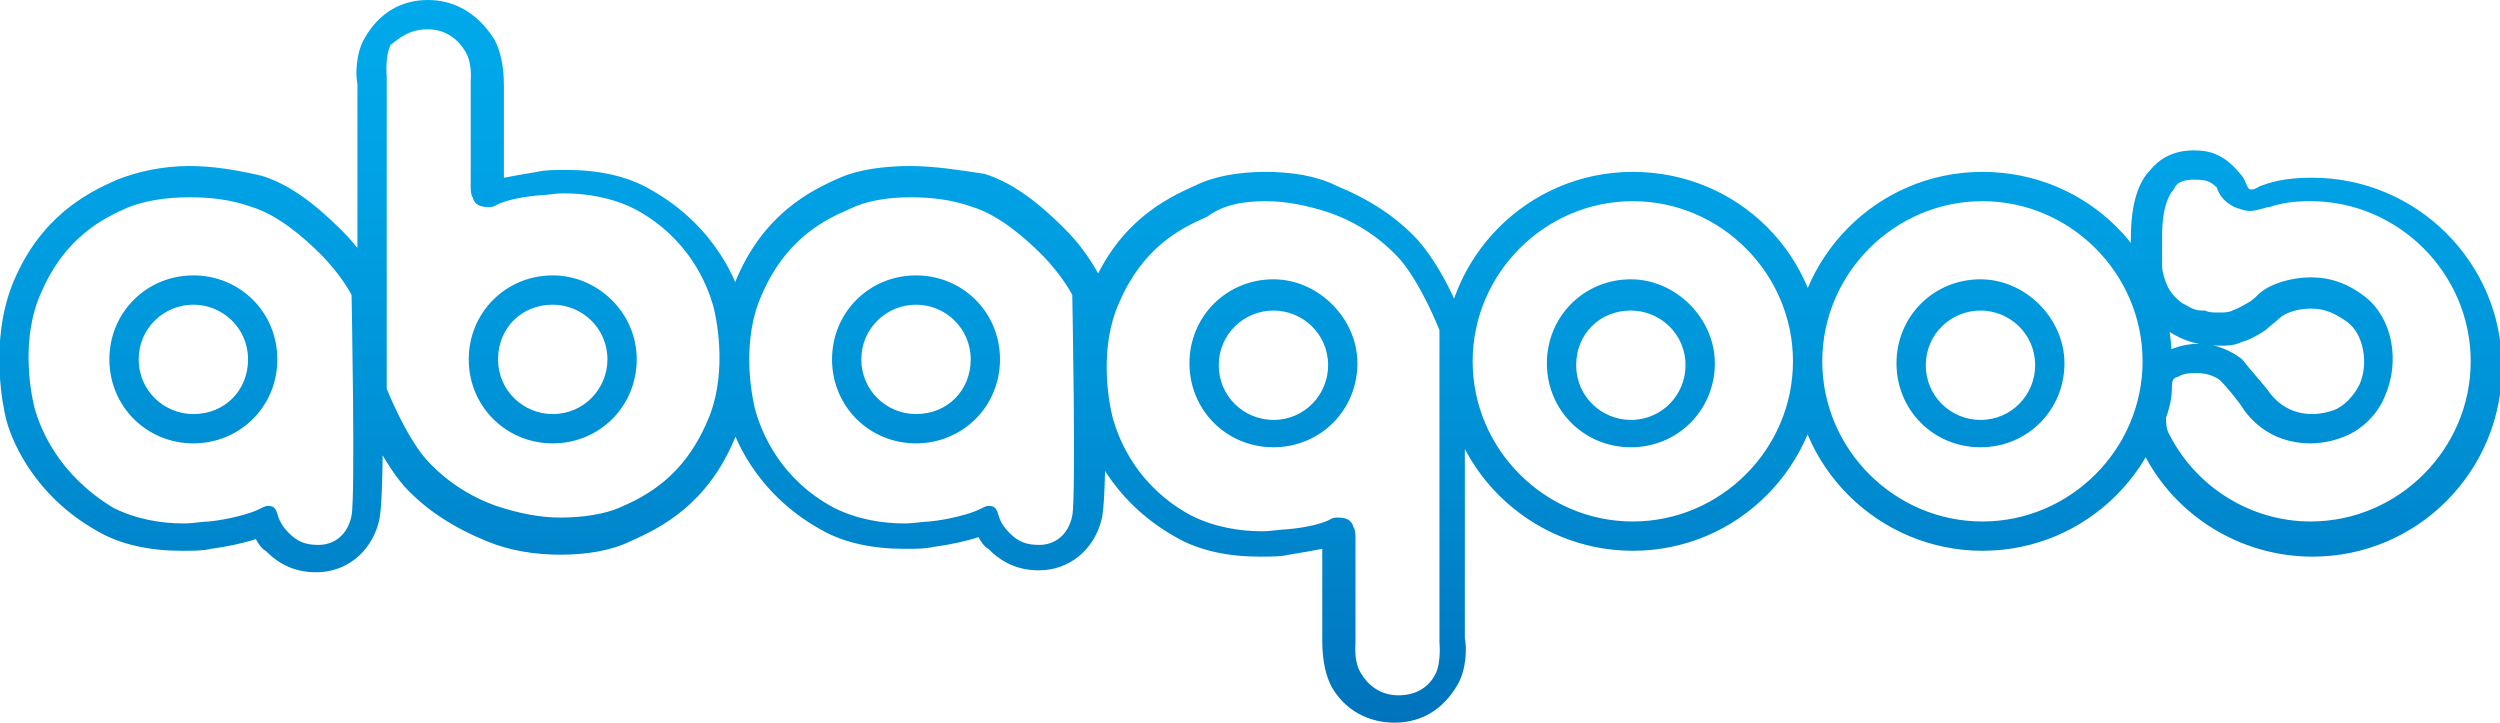 <?xml version="1.0" encoding="utf-8"?>
<!-- Generator: Adobe Illustrator 22.1.0, SVG Export Plug-In . SVG Version: 6.00 Build 0)  -->
<svg version="1.1" id="Layer_1" xmlns="http://www.w3.org/2000/svg" xmlns:xlink="http://www.w3.org/1999/xlink" x="0px" y="0px"
	 width="128px" height="37px" viewBox="0 0 128 37" enable-background="new 0 0 128 37" xml:space="preserve">
<linearGradient id="SVGID_1_" gradientUnits="userSpaceOnUse" x1="64" y1="37" x2="64" y2="-9.094947e-13">
	<stop  offset="0" style="stop-color:#0073BC"/>
	<stop  offset="0.37" style="stop-color:#008ED3"/>
	<stop  offset="0.743" style="stop-color:#00A2E5"/>
	<stop  offset="0.994" style="stop-color:#00A9EB"/>
</linearGradient>
<path fill="url(#SVGID_1_)" d="M9.7,10.1c1,0,2.1,0.1,3.2,0.5c1.3,0.4,2.6,1.5,3.5,2.4c1.1,1.1,1.6,2.1,1.6,2.1s0.2,10.3,0,11.3
	c-0.2,1-0.9,1.5-1.7,1.5c-0.7,0-1.1-0.2-1.5-0.6c-0.3-0.3-0.5-0.6-0.6-1c-0.1-0.3-0.2-0.4-0.5-0.4c-0.1,0-0.3,0.1-0.5,0.2
	c-0.4,0.2-1.5,0.5-2.5,0.6c-0.3,0-0.8,0.1-1.3,0.1c-1.1,0-2.4-0.2-3.6-0.8C3,24.3,2.1,22,1.8,21c-0.3-1.1-0.7-3.8,0.3-6
	c1.2-2.8,3.1-3.8,4.5-4.4C7.4,10.3,8.4,10.1,9.7,10.1 M9.7,8.5C8.3,8.5,7,8.8,6,9.2c-1.6,0.7-3.9,1.9-5.3,5.2
	c-1.3,3.1-0.5,6.6-0.4,7c0.2,0.9,1.3,3.9,4.7,5.8c1.2,0.7,2.7,1,4.3,1c0.6,0,1.1,0,1.5-0.1c0.8-0.1,1.7-0.3,2.3-0.5
	c0.1,0.2,0.3,0.5,0.5,0.6c0.7,0.7,1.5,1.1,2.6,1.1c1.5,0,2.8-1,3.2-2.6c0.3-1.1,0.2-7.8,0.1-11.7l0-0.3l-0.1-0.3
	c-0.1-0.1-0.6-1.3-1.9-2.6c-1.5-1.5-2.8-2.4-4.1-2.8C12.1,8.7,10.9,8.5,9.7,8.5L9.7,8.5z M9.9,15.6c1.5,0,2.8,1.2,2.8,2.8
	s-1.2,2.8-2.8,2.8c-1.5,0-2.8-1.2-2.8-2.8S8.4,15.6,9.9,15.6 M9.9,14.1c-2.4,0-4.3,1.9-4.3,4.3s1.9,4.3,4.3,4.3s4.3-1.9,4.3-4.3
	S12.3,14.1,9.9,14.1L9.9,14.1z M46.6,10.1c1,0,2.1,0.1,3.2,0.5c1.3,0.4,2.6,1.5,3.5,2.4c1.1,1.1,1.6,2.1,1.6,2.1s0.2,10.3,0,11.3
	c-0.2,1-0.9,1.5-1.7,1.5c-0.7,0-1.1-0.2-1.5-0.6c-0.3-0.3-0.5-0.6-0.6-1c-0.1-0.3-0.2-0.4-0.5-0.4c-0.1,0-0.3,0.1-0.5,0.2
	c-0.4,0.2-1.5,0.5-2.5,0.6c-0.3,0-0.8,0.1-1.3,0.1c-1.1,0-2.4-0.2-3.6-0.8c-2.8-1.5-3.7-3.9-4-4.9c-0.3-1.1-0.7-3.8,0.3-6
	c1.2-2.8,3.1-3.8,4.5-4.4C44.3,10.3,45.4,10.1,46.6,10.1 M46.6,8.5c-1.4,0-2.7,0.2-3.6,0.6c-1.6,0.7-3.9,1.9-5.3,5.2
	c-1.3,3.1-0.5,6.6-0.4,7c0.2,0.9,1.3,3.9,4.7,5.8c1.2,0.7,2.7,1,4.3,1c0.6,0,1.1,0,1.5-0.1c0.8-0.1,1.7-0.3,2.3-0.5
	c0.1,0.2,0.3,0.5,0.5,0.6c0.7,0.7,1.5,1.1,2.6,1.1c1.5,0,2.8-1,3.2-2.6c0.3-1.1,0.2-7.8,0.1-11.7l0-0.3l-0.1-0.3
	c-0.1-0.1-0.6-1.3-1.9-2.6c-1.5-1.5-2.8-2.4-4.1-2.8C49.1,8.7,47.8,8.5,46.6,8.5L46.6,8.5z M46.9,15.6c1.5,0,2.8,1.2,2.8,2.8
	s-1.2,2.8-2.8,2.8c-1.5,0-2.8-1.2-2.8-2.8S45.4,15.6,46.9,15.6 M46.9,14.1c-2.4,0-4.3,1.9-4.3,4.3s1.9,4.3,4.3,4.3s4.3-1.9,4.3-4.3
	S49.3,14.1,46.9,14.1L46.9,14.1z M21.9,1.5c1,0,1.6,0.6,1.9,1.1c0.4,0.6,0.3,1.5,0.3,1.5l0,5.5c0,0,0,0.4,0.1,0.5
	c0.1,0.4,0.4,0.5,0.8,0.5c0.1,0,0.3,0,0.4-0.1c0.4-0.2,1.1-0.4,2.2-0.5c0.3,0,0.8-0.1,1.3-0.1c1.1,0,2.4,0.2,3.6,0.8
	c2.8,1.5,3.7,3.9,4,4.9c0.3,1.1,0.7,3.8-0.3,6c-1.2,2.8-3.1,3.8-4.5,4.4c-0.7,0.3-1.8,0.5-3,0.5c-1,0-2.1-0.2-3.3-0.6
	c-1.4-0.5-2.6-1.3-3.6-2.4c-1.1-1.3-2-3.6-2-3.6v-16c0,0-0.1-1,0.2-1.6C20.4,2,20.9,1.5,21.9,1.5 M21.9,0c-1.4,0-2.5,0.7-3.2,1.9
	c-0.5,0.8-0.5,2-0.4,2.4v15.9v0.3l0.1,0.3c0.1,0.3,1,2.6,2.3,4.1c1.1,1.2,2.5,2.1,4.2,2.8c1.2,0.5,2.5,0.7,3.8,0.7
	c1.3,0,2.6-0.2,3.6-0.7c1.6-0.7,3.9-1.9,5.3-5.2c1.3-3.1,0.5-6.6,0.4-7c-0.2-0.9-1.3-3.9-4.7-5.8c-1.2-0.7-2.7-1-4.3-1
	c-0.6,0-1.1,0-1.5,0.1c-0.6,0.1-1.2,0.2-1.7,0.3l0-4.7c0-0.3,0-1.5-0.5-2.4C24.4,0.6,23.2,0,21.9,0L21.9,0z M28.3,15.6
	c1.5,0,2.8,1.2,2.8,2.8c0,1.5-1.2,2.8-2.8,2.8c-1.5,0-2.8-1.2-2.8-2.8C25.5,16.8,26.7,15.6,28.3,15.6 M28.3,14.1
	c-2.4,0-4.3,1.9-4.3,4.3s1.9,4.3,4.3,4.3s4.3-1.9,4.3-4.3S30.6,14.1,28.3,14.1L28.3,14.1z M64.8,10.3c1,0,2.1,0.2,3.3,0.6
	c1.4,0.5,2.6,1.3,3.6,2.4c1.1,1.3,2,3.6,2,3.6v16c0,0,0.1,1-0.2,1.6c-0.3,0.6-0.9,1.1-1.9,1.1c-1,0-1.6-0.6-1.9-1.1
	c-0.4-0.6-0.3-1.5-0.3-1.5l0-5.5c0,0,0-0.4-0.1-0.5c-0.1-0.4-0.4-0.5-0.8-0.5c-0.1,0-0.3,0-0.4,0.1c-0.4,0.2-1.1,0.4-2.2,0.5
	c-0.3,0-0.8,0.1-1.3,0.1c-1.1,0-2.4-0.2-3.6-0.8c-2.8-1.5-3.7-3.9-4-4.9c-0.3-1.1-0.7-3.8,0.3-6c1.2-2.8,3.1-3.8,4.5-4.4
	C62.6,10.5,63.6,10.3,64.8,10.3 M64.8,8.8c-1.3,0-2.6,0.2-3.6,0.7c-1.6,0.7-3.9,1.9-5.3,5.2c-1.3,3.1-0.5,6.6-0.4,7
	c0.2,0.9,1.3,3.9,4.7,5.8c1.2,0.7,2.7,1,4.3,1c0.6,0,1.1,0,1.5-0.1c0.6-0.1,1.2-0.2,1.7-0.3l0,4.7c0,0.3,0,1.5,0.5,2.4
	c0.7,1.2,1.9,1.8,3.2,1.8c1.4,0,2.5-0.7,3.2-1.9c0.5-0.8,0.5-2,0.4-2.4V16.9v-1.5h-0.5c-0.4-0.9-1.1-2.2-1.9-3.1
	c-1.1-1.2-2.5-2.1-4.2-2.8C67.4,9,66.1,8.8,64.8,8.8L64.8,8.8z M65.2,15.9c1.5,0,2.8,1.2,2.8,2.8c0,1.5-1.2,2.8-2.8,2.8
	c-1.5,0-2.8-1.2-2.8-2.8C62.4,17.1,63.7,15.9,65.2,15.9 M65.2,14.3c-2.4,0-4.3,1.9-4.3,4.3c0,2.4,1.9,4.3,4.3,4.3
	c2.4,0,4.3-1.9,4.3-4.3C69.5,16.3,67.5,14.3,65.2,14.3L65.2,14.3z M101.4,15.9c1.5,0,2.8,1.2,2.8,2.8c0,1.5-1.2,2.8-2.8,2.8
	c-1.5,0-2.8-1.2-2.8-2.8C98.6,17.1,99.9,15.9,101.4,15.9 M101.4,14.3c-2.4,0-4.3,1.9-4.3,4.3c0,2.4,1.9,4.3,4.3,4.3
	c2.4,0,4.3-1.9,4.3-4.3C105.7,16.3,103.7,14.3,101.4,14.3L101.4,14.3z M101.5,10.3c4.5,0,8.2,3.7,8.2,8.2c0,4.5-3.7,8.2-8.2,8.2
	c-4.5,0-8.2-3.7-8.2-8.2C93.3,14,97,10.3,101.5,10.3 M101.5,8.8c-5.4,0-9.7,4.4-9.7,9.7c0,5.4,4.4,9.7,9.7,9.7
	c5.4,0,9.7-4.4,9.7-9.7C111.2,13.1,106.9,8.8,101.5,8.8L101.5,8.8z M112.3,9.2c0.5,0,0.8,0,1.2,0.4c0,0,0,0,0,0
	c0.1,0.3,0.3,0.7,0.9,1c0.3,0.1,0.5,0.2,0.8,0.2c0.4,0,0.8-0.2,1-0.2l0,0c0.6-0.2,1.2-0.3,2.1-0.3c4.5,0,8.2,3.7,8.2,8.2
	c0,4.5-3.7,8.2-8.2,8.2c-3,0-5.8-1.7-7.2-4.4c-0.2-0.3-0.2-0.7-0.2-0.9c0.1-0.3,0.3-0.9,0.3-1.5c0-0.2,0-0.4,0.1-0.5
	c0.1-0.1,0.2-0.1,0.2-0.1c0.3-0.2,0.7-0.2,1-0.2c0.5,0,1,0.2,1.2,0.4c0.2,0.2,0.9,1,1.2,1.5c0.8,1.1,2,1.7,3.4,1.7
	c0.5,0,1.1-0.1,1.6-0.3c0.9-0.3,1.8-1.1,2.2-2.1c0.8-1.8,0.4-4-1-5.1c-0.9-0.7-1.8-1-2.8-1l0,0c-0.9,0-2.1,0.3-2.7,0.9
	c-0.1,0.1-0.3,0.3-0.5,0.4c-0.2,0.1-0.5,0.3-0.8,0.4c-0.2,0.1-0.4,0.1-0.7,0.1c-0.3,0-0.5,0-0.7-0.1c-0.1,0-0.1,0-0.2,0
	c-0.4,0-0.8-0.3-1-0.4c-0.4-0.3-0.6-0.6-0.7-0.8c-0.1-0.2-0.3-0.7-0.3-1.1v-1.5c0-1.6,0.4-2.2,0.6-2.4
	C111.4,9.4,111.7,9.2,112.3,9.2 M116.2,10.6L116.2,10.6L116.2,10.6 M112.3,7.7c-1.1,0-1.8,0.5-2.2,1c-0.6,0.6-1,1.7-1,3.5
	c0,0.1,0,1.7,0,1.7s0.2,1.1,0.6,1.8c0.3,0.5,0.9,1,1.1,1.1c0.4,0.3,1.1,0.7,1.8,0.8c0.2,0,0.6,0.1,1,0.1c0.4,0,0.8,0,1.2-0.2
	c0.4-0.1,0.9-0.4,1.2-0.6c0.2-0.2,0.5-0.4,0.7-0.6c0.3-0.3,1-0.5,1.6-0.5c0,0,0,0,0,0c0.7,0,1.2,0.2,1.9,0.7
	c0.8,0.6,1.1,2.1,0.6,3.2c-0.3,0.6-0.8,1.1-1.3,1.3c-0.3,0.1-0.7,0.2-1.1,0.2c-0.8,0-1.6-0.3-2.2-1.1c-0.2-0.3-1.1-1.3-1.4-1.7
	c-0.5-0.4-1.3-0.8-2.2-0.8c-0.5,0-1.1,0.1-1.7,0.4c-0.3,0.1-1,0.7-1,0.7s0,0.6-0.1,1.2c-0.1,0.6-0.2,1.1-0.3,1.3
	c-0.2,0.6,0,1.5,0.3,2.1c1.6,3.1,4.9,5.2,8.6,5.2c5.4,0,9.7-4.4,9.7-9.7c0-5.4-4.4-9.7-9.7-9.7c-1,0-1.8,0.1-2.6,0.4
	c-0.1,0-0.3,0.2-0.5,0.2c0,0-0.1,0-0.1,0c-0.2-0.1-0.2-0.5-0.5-0.8C113.8,7.8,113,7.7,112.3,7.7L112.3,7.7z M83.5,15.9
	c1.5,0,2.8,1.2,2.8,2.8c0,1.5-1.2,2.8-2.8,2.8c-1.5,0-2.8-1.2-2.8-2.8C80.7,17.1,81.9,15.9,83.5,15.9 M83.5,14.3
	c-2.4,0-4.3,1.9-4.3,4.3c0,2.4,1.9,4.3,4.3,4.3s4.3-1.9,4.3-4.3C87.8,16.3,85.8,14.3,83.5,14.3L83.5,14.3z M83.6,10.3
	c4.5,0,8.2,3.7,8.2,8.2c0,4.5-3.7,8.2-8.2,8.2c-4.5,0-8.2-3.7-8.2-8.2C75.4,14,79.1,10.3,83.6,10.3 M83.6,8.8
	c-5.4,0-9.7,4.4-9.7,9.7c0,5.4,4.4,9.7,9.7,9.7c5.4,0,9.7-4.4,9.7-9.7C93.3,13.1,89,8.8,83.6,8.8L83.6,8.8z"/>
<g>
</g>
<g>
</g>
<g>
</g>
<g>
</g>
<g>
</g>
<g>
</g>
<g>
</g>
<g>
</g>
<g>
</g>
<g>
</g>
<g>
</g>
<g>
</g>
<g>
</g>
<g>
</g>
<g>
</g>
</svg>
